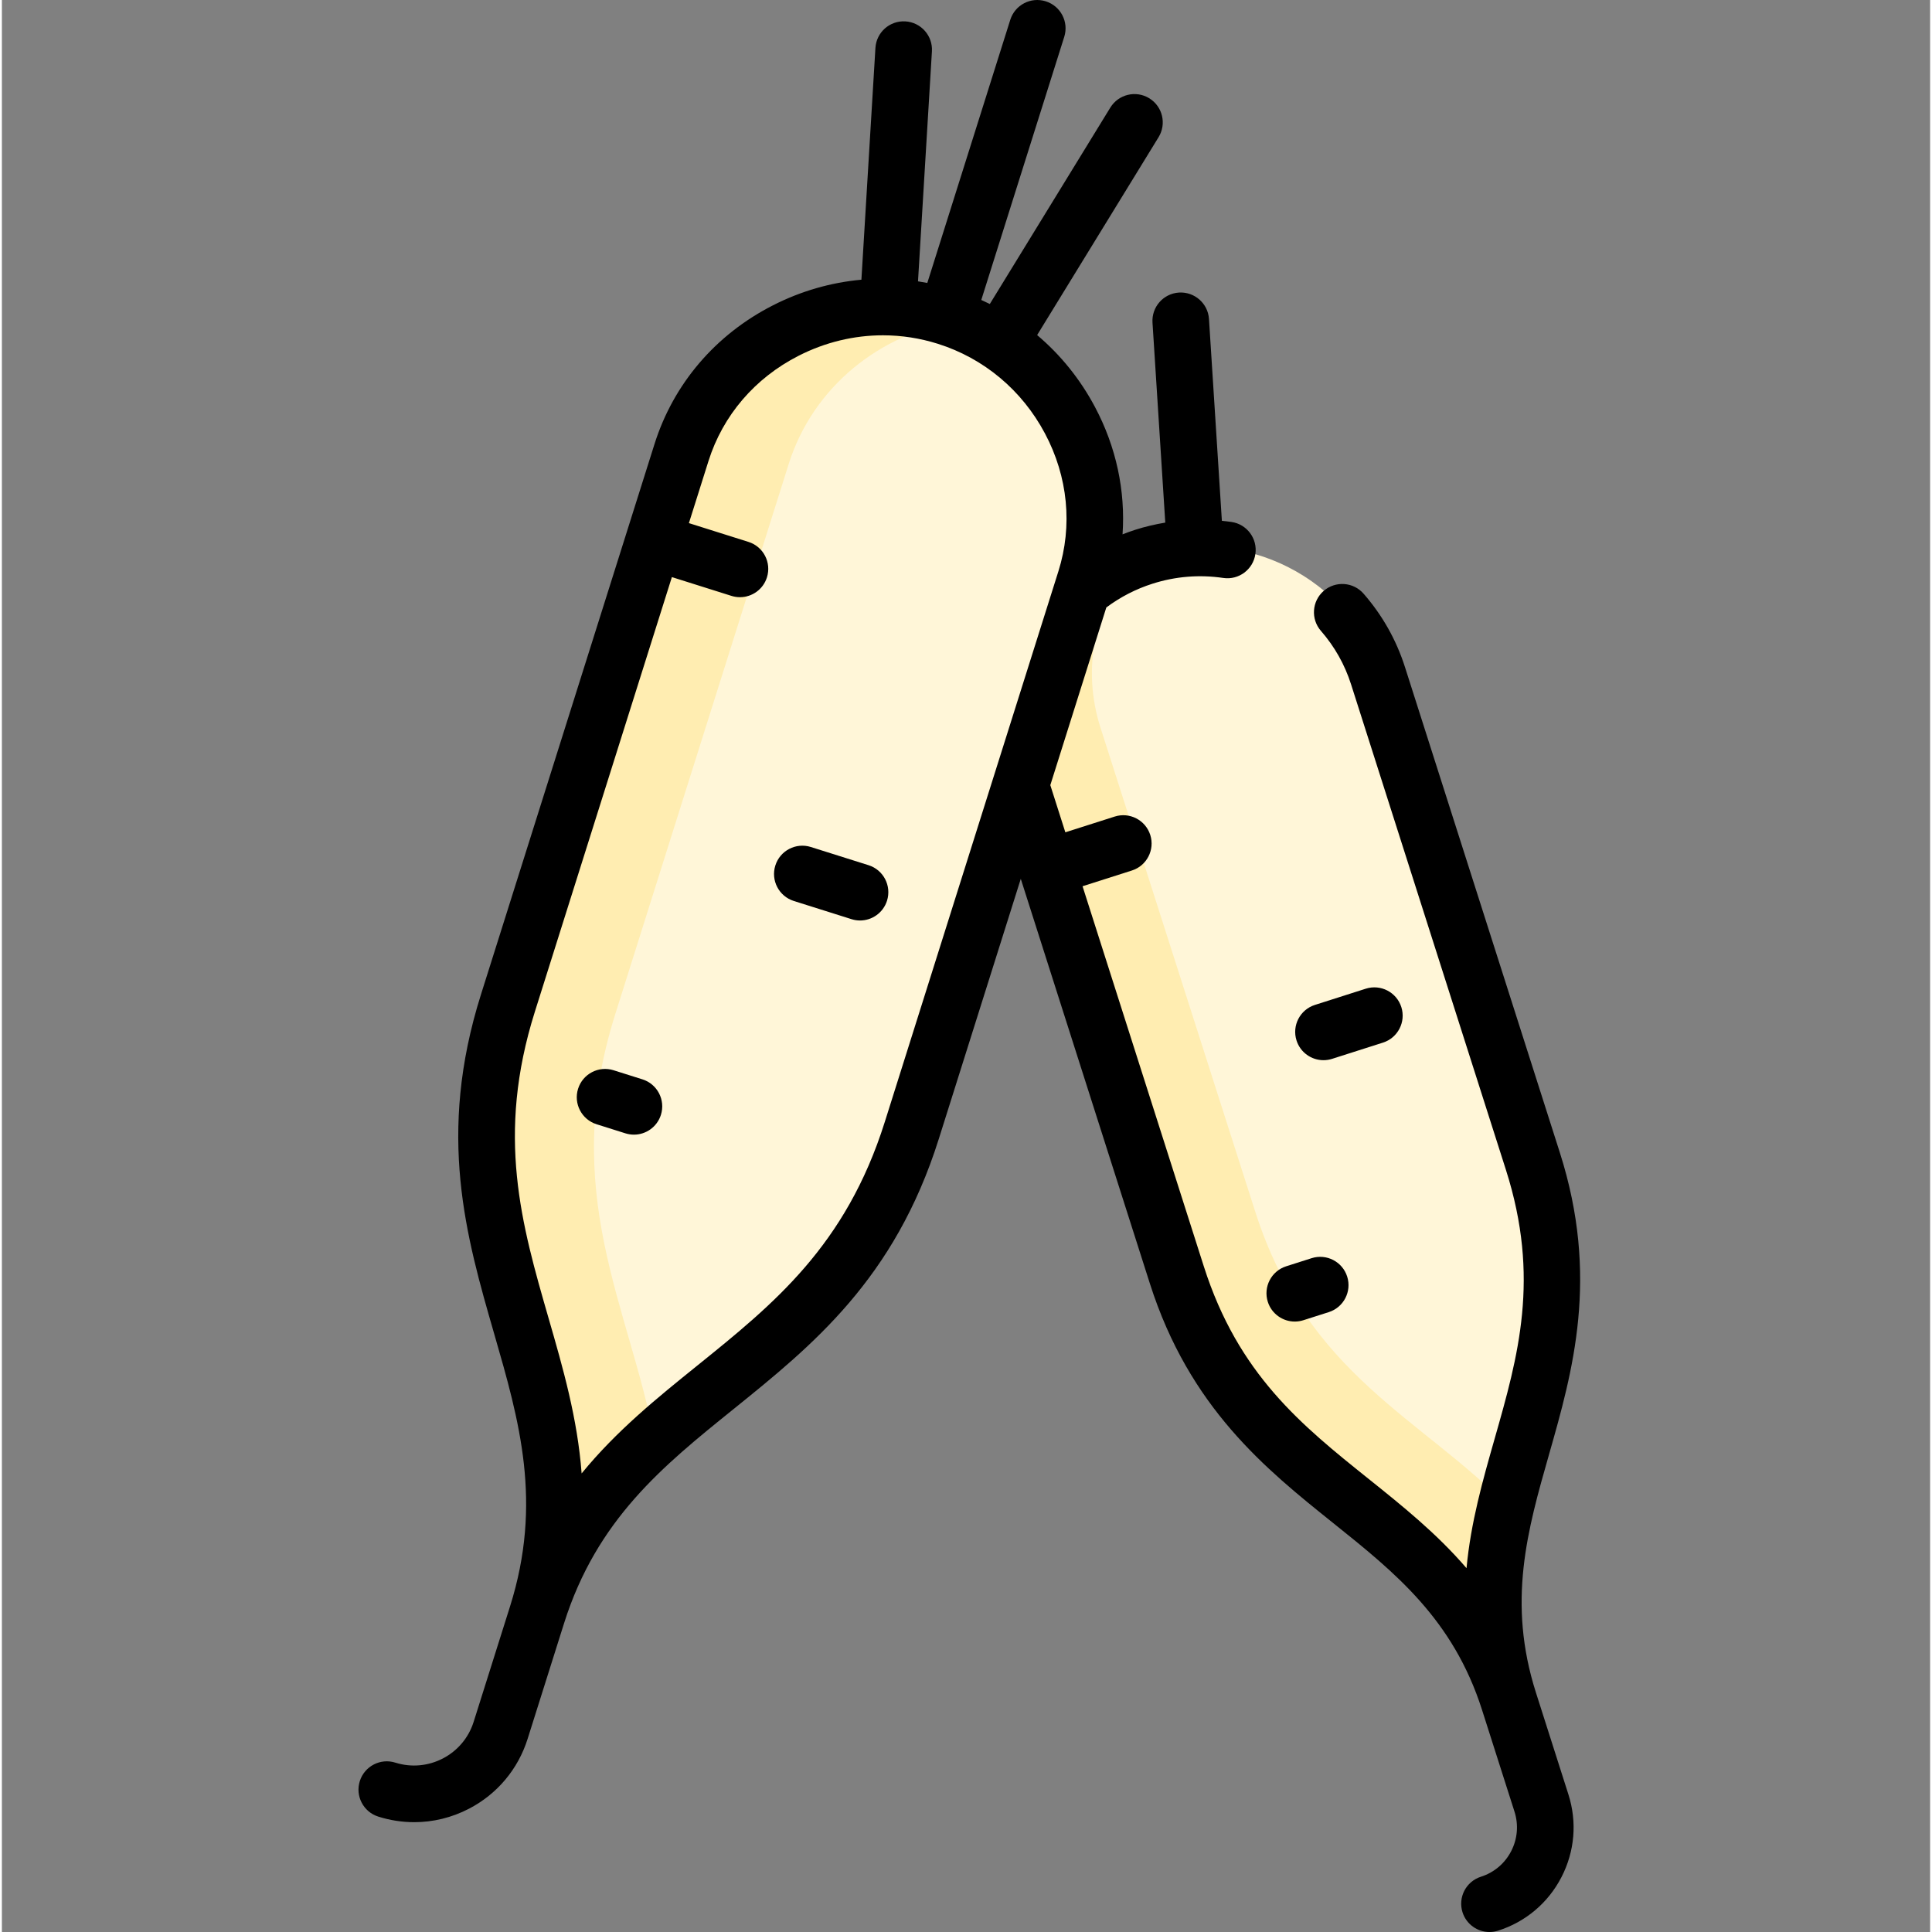 <svg height="511pt" viewBox="-94 0 511 512" width="511pt" xmlns="http://www.w3.org/2000/svg"><rect x="-94" y="0" width="511" height="512" fill="#808080" stroke="none"/><path d="m209.305 147.199c-25.578 8.18-40.414 35.992-32.234 61.574l41.066 128.449c19.176 59.973 70.773 58.965 87.984 112.801-17.211-53.836 25.402-82.945 6.227-142.918l-41.066-128.453c-8.18-25.582-36.395-39.629-61.977-31.453zm0 0" fill="#fff6d8"/><path d="m305.086 399.238c-22.492-23.219-53.094-34.836-66.906-78.047l-41.07-128.449c-4.918-15.395-1.469-31.566 7.605-43.812-22.723 9.863-35.32 35.836-27.645 59.844l41.07 128.449c19.172 59.973 70.77 58.965 87.98 112.801-6.152-19.246-4.617-35.32-1.035-50.785zm0 0" fill="#ffedb1"/><path d="m155.648 83.953c-29.062-9.164-61.012 6.906-70.176 35.969l-46.012 145.93c-21.48 68.133 27.004 100.969 7.719 162.129 19.285-61.16 77.832-60.25 99.312-128.383l46.012-145.93c9.16-29.062-7.793-60.555-36.855-69.715zm0 0" fill="#fff6d8"/><path d="m68.52 268.859 46.008-145.934c6.465-20.496 24.273-34.477 44.395-37.758-1.086-.418-2.152-.863-3.273-1.219-29.062-9.16-61.012 6.906-70.176 35.973l-46.012 145.93c-21.48 68.133 27.004 100.969 7.719 162.129 6.781-21.504 18.449-35.289 31.617-47.145-6.477-34.488-25.164-64.762-10.277-111.977zm0 0" fill="#ffedb1"/><path d="m135.672 229.285-15.289-4.82c-3.953-1.246-8.164.949-9.41 4.898s.949 8.164 4.898 9.406l15.289 4.82c.75.238 1.512.352 2.258.352 3.188 0 6.141-2.047 7.152-5.246 1.246-3.949-.949-8.164-4.898-9.41zm0 0"/><path d="m75.754 286.039-7.645-2.41c-3.949-1.246-8.164.949-9.41 4.898-1.246 3.949.949 8.164 4.898 9.41l7.645 2.41c.75.234 1.512.348 2.258.348 3.188 0 6.141-2.047 7.152-5.246 1.242-3.949-.949-8.164-4.898-9.41zm0 0"/><path d="m312.547 448.586c-7.68-24.078-2.266-43.07 3.473-63.18 6.273-22 13.387-46.938 2.859-79.941l-41.043-128.664c-2.297-7.203-5.988-13.754-10.973-19.469-2.723-3.121-7.457-3.445-10.582-.727-3.121 2.723-3.445 7.461-.723 10.582 3.629 4.164 6.316 8.93 7.988 14.172l41.039 128.664c9.152 28.688 3.25 49.371-2.996 71.27-3.133 10.984-6.316 22.16-7.445 34.285-7.941-9.234-17.012-16.5-25.926-23.641-17.773-14.238-34.559-27.688-43.707-56.375l-32.125-100.699 13.078-4.172c3.945-1.258 6.125-5.48 4.867-9.426-1.262-3.945-5.48-6.125-9.426-4.867l-13.078 4.172-3.984-12.5 14.844-47.086c3.715-2.77 7.82-4.891 12.238-6.297 6.082-1.941 12.391-2.457 18.758-1.523 4.098.605 7.906-2.238 8.504-6.336.602-4.098-2.234-7.906-6.332-8.504-.852-.125-1.699-.215-2.547-.301l-3.418-53.484c-.262-4.133-3.828-7.266-7.961-7.008-4.133.266-7.27 3.828-7.008 7.965l3.387 53c-2.672.445-5.324 1.062-7.941 1.898-1.145.367-2.27.777-3.383 1.215.793-11.531-1.672-23.16-7.324-33.785-3.926-7.387-9.129-13.805-15.312-19.023l32.184-52.445c2.168-3.531 1.062-8.148-2.469-10.316-3.531-2.168-8.148-1.059-10.316 2.469l-31.938 52.051c-.746-.371-1.5-.723-2.262-1.066l21.988-69.734c1.246-3.953-.949-8.164-4.898-9.41-3.953-1.246-8.164.949-9.406 4.898l-21.988 69.738c-.82-.156-1.641-.301-2.465-.426l3.688-60.953c.25-4.137-2.898-7.691-7.031-7.941-4.148-.25-7.691 2.902-7.941 7.035l-3.715 61.422c-8.059.73-16.004 3-23.457 6.801-15.203 7.746-26.344 20.797-31.371 36.746l-46.008 145.93c-11.715 37.145-3.953 64.008 3.551 89.984 6.617 22.91 12.867 44.551 4.164 72.145l-9.641 30.582c-2.742 8.703-12.059 13.547-20.758 10.805-3.953-1.246-8.164.949-9.41 4.898s.949 8.164 4.898 9.406c3.129.988 6.332 1.477 9.523 1.477 5 0 9.965-1.203 14.531-3.578 7.473-3.891 12.984-10.461 15.52-18.5l9.641-30.578c8.703-27.598 26.234-41.738 44.793-56.707 21.047-16.977 42.812-34.535 54.523-71.68l21.738-68.953 34.203 107.227c10.527 33.004 30.766 49.215 48.621 63.52 16.32 13.074 31.734 25.422 39.414 49.5l8.602 26.961c1.113 3.492.801 7.211-.883 10.469-1.68 3.258-4.531 5.664-8.023 6.777-3.945 1.258-6.125 5.48-4.867 9.426 1.02 3.188 3.969 5.223 7.145 5.223.754 0 1.523-.117 2.281-.355 7.309-2.332 13.273-7.371 16.793-14.188 3.523-6.82 4.176-14.598 1.844-21.91zm-172.574-151.246c-10.352 32.828-29.434 48.219-49.637 64.516-10.617 8.562-21.43 17.281-30.699 28.617-1.094-14.602-4.949-27.949-8.734-41.051-7.203-24.938-14.008-48.488-3.656-81.312l36.309-115.172 15.785 4.977c.75.238 1.508.348 2.254.348 3.188 0 6.145-2.047 7.152-5.246 1.246-3.949-.945-8.164-4.898-9.406l-15.781-4.977 5.188-16.457c3.809-12.082 12.289-21.988 23.879-27.891 7.066-3.602 14.695-5.426 22.348-5.426 4.887 0 9.785.746 14.543 2.246 12.211 3.848 22.297 12.289 28.395 23.762 6.109 11.484 7.371 24.461 3.562 36.543zm0 0"/><path d="m256.238 280.961c.754 0 1.523-.113 2.281-.355l13.48-4.301c3.945-1.258 6.125-5.477 4.867-9.422-1.262-3.945-5.477-6.125-9.426-4.867l-13.48 4.301c-3.945 1.258-6.125 5.477-4.867 9.422 1.016 3.191 3.965 5.223 7.145 5.223zm0 0"/><path d="m248.625 350.227c.758 0 1.523-.113 2.281-.355l6.742-2.148c3.945-1.262 6.125-5.48 4.867-9.426s-5.477-6.125-9.426-4.867l-6.738 2.148c-3.949 1.262-6.125 5.48-4.867 9.426 1.016 3.188 3.965 5.223 7.141 5.223zm0 0"/></svg>